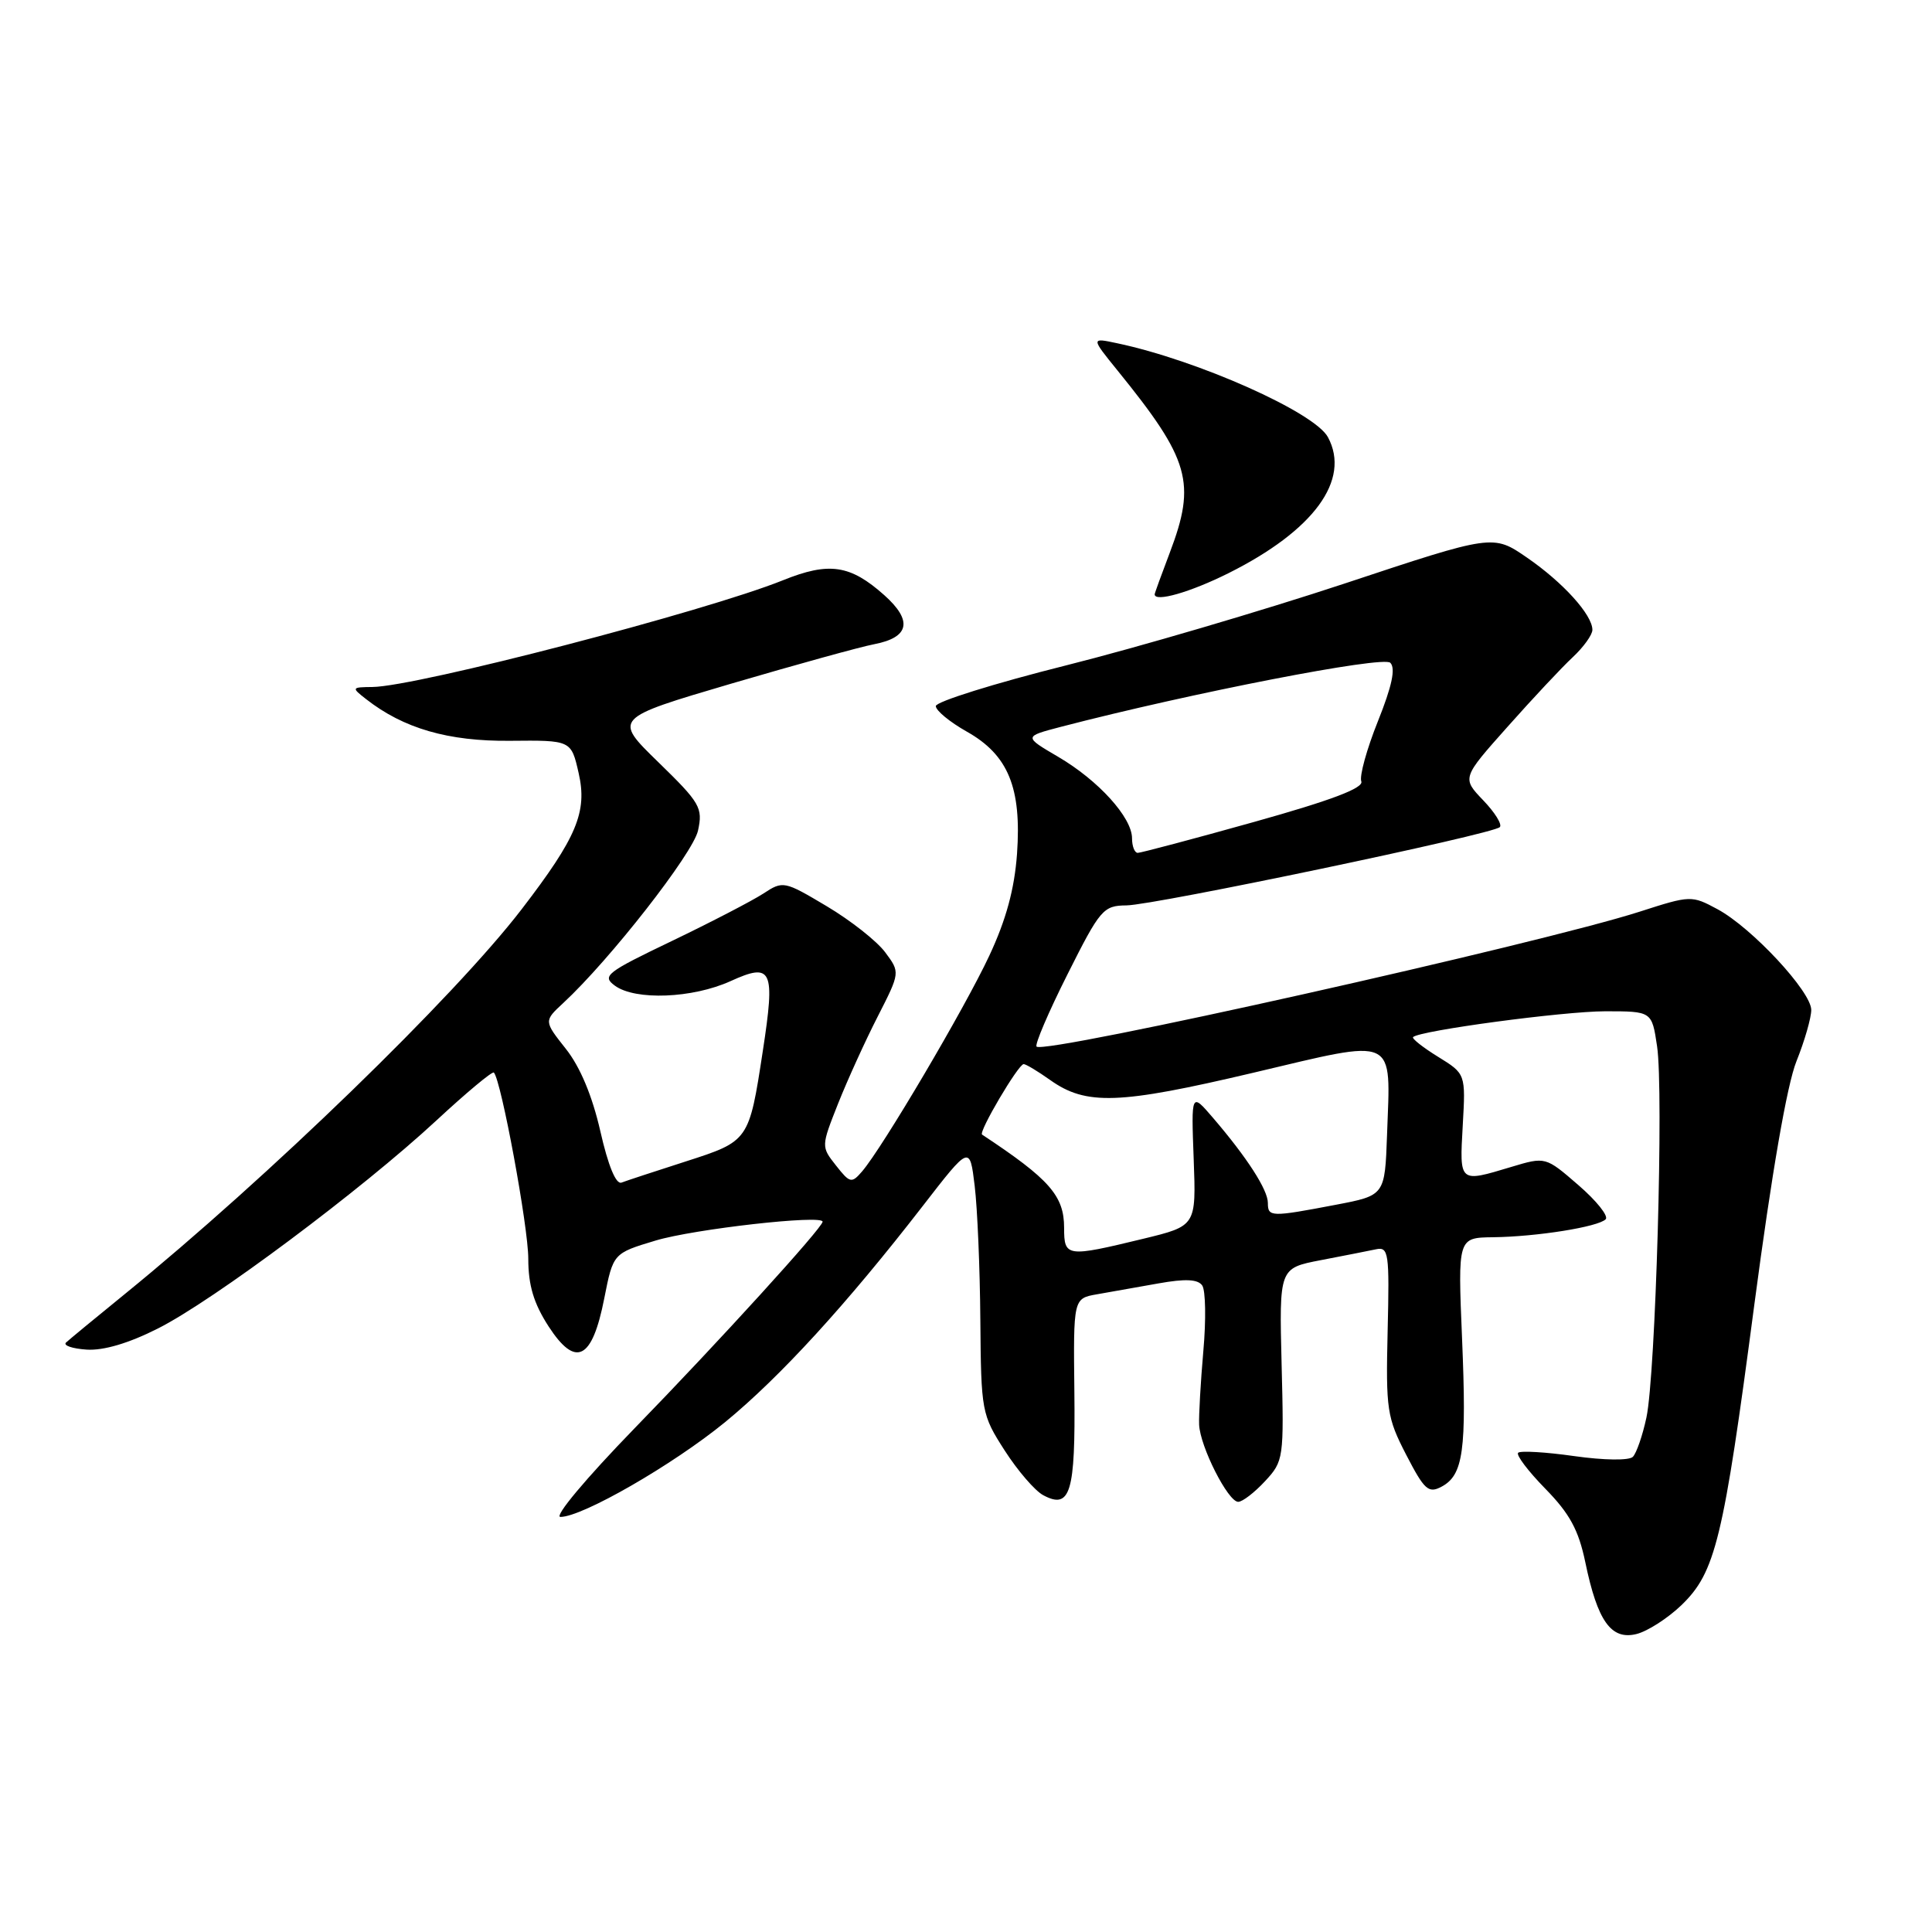 <?xml version="1.0" encoding="UTF-8" standalone="no"?>
<!DOCTYPE svg PUBLIC "-//W3C//DTD SVG 1.1//EN" "http://www.w3.org/Graphics/SVG/1.1/DTD/svg11.dtd" >
<svg xmlns="http://www.w3.org/2000/svg" xmlns:xlink="http://www.w3.org/1999/xlink" version="1.1" viewBox="0 0 256 256">
 <g >
 <path fill="currentColor"
d=" M 222.78 212.71 C 227.31 208.34 228.34 204.13 232.47 172.78 C 234.76 155.47 236.79 143.72 238.04 140.62 C 239.12 137.93 240.00 134.87 240.00 133.82 C 240.00 131.39 232.11 122.91 227.57 120.47 C 224.15 118.63 224.01 118.63 217.30 120.79 C 204.09 125.04 138.41 139.74 137.35 138.68 C 137.09 138.42 138.93 134.11 141.45 129.10 C 145.78 120.47 146.19 120.00 149.26 119.97 C 152.98 119.93 197.80 110.54 198.73 109.60 C 199.08 109.26 198.08 107.65 196.53 106.04 C 193.71 103.09 193.71 103.09 199.76 96.30 C 203.08 92.56 206.97 88.41 208.40 87.08 C 209.83 85.74 211.00 84.12 211.00 83.46 C 211.00 81.47 207.11 77.17 202.34 73.89 C 197.84 70.79 197.84 70.79 178.17 77.32 C 167.35 80.90 150.74 85.79 141.25 88.17 C 131.76 90.55 124.00 92.98 124.00 93.56 C 124.00 94.15 125.85 95.67 128.10 96.94 C 133.60 100.03 135.38 104.38 134.76 113.15 C 134.42 117.80 133.32 121.87 131.08 126.65 C 127.83 133.61 116.93 152.08 114.23 155.22 C 112.84 156.83 112.62 156.78 110.77 154.43 C 108.80 151.93 108.80 151.92 111.06 146.21 C 112.31 143.07 114.67 137.88 116.31 134.68 C 119.28 128.85 119.28 128.85 117.29 126.18 C 116.19 124.70 112.71 121.96 109.55 120.08 C 103.91 116.72 103.75 116.69 101.15 118.40 C 99.69 119.35 94.24 122.18 89.04 124.68 C 80.32 128.86 79.72 129.32 81.48 130.61 C 84.19 132.59 91.76 132.29 96.79 130.01 C 102.31 127.50 102.74 128.42 101.08 139.24 C 99.25 151.20 99.25 151.20 90.86 153.90 C 86.81 155.20 82.98 156.46 82.35 156.70 C 81.62 156.98 80.58 154.45 79.55 149.90 C 78.48 145.21 76.87 141.36 74.98 138.98 C 72.06 135.29 72.06 135.29 74.64 132.90 C 80.84 127.15 91.82 113.09 92.49 110.06 C 93.15 107.03 92.78 106.39 87.23 100.99 C 81.27 95.19 81.27 95.19 96.88 90.59 C 105.47 88.07 114.00 85.71 115.84 85.36 C 120.51 84.46 120.97 82.25 117.17 78.86 C 112.66 74.84 109.86 74.42 103.74 76.89 C 93.51 81.01 55.23 90.97 49.35 91.03 C 46.58 91.06 46.55 91.11 48.50 92.63 C 53.46 96.52 59.39 98.24 67.59 98.16 C 75.68 98.08 75.68 98.08 76.67 102.42 C 77.85 107.57 76.44 110.95 69.12 120.48 C 60.19 132.11 35.53 156.02 16.50 171.50 C 12.65 174.63 9.16 177.51 8.75 177.89 C 8.34 178.28 9.57 178.70 11.47 178.83 C 13.71 178.98 17.06 177.99 20.93 176.03 C 28.26 172.34 47.90 157.66 57.79 148.50 C 61.80 144.78 65.24 141.91 65.44 142.12 C 66.41 143.13 70.00 162.56 70.00 166.78 C 70.00 170.31 70.72 172.70 72.68 175.74 C 76.29 181.30 78.47 180.20 80.07 172.03 C 81.25 166.07 81.25 166.07 86.87 164.38 C 91.96 162.85 109.00 160.93 109.00 161.88 C 109.00 162.67 95.25 177.78 84.09 189.25 C 77.65 195.88 73.36 201.00 74.26 201.00 C 77.17 201.00 89.17 194.09 96.08 188.44 C 103.35 182.48 112.18 172.83 122.27 159.80 C 128.50 151.75 128.50 151.75 129.15 157.13 C 129.51 160.08 129.85 168.09 129.90 174.91 C 130.00 187.03 130.07 187.44 133.12 192.19 C 134.84 194.87 137.14 197.54 138.23 198.12 C 141.83 200.05 142.51 197.81 142.36 184.46 C 142.22 172.05 142.22 172.05 145.36 171.50 C 147.09 171.20 150.75 170.55 153.49 170.06 C 157.06 169.42 158.72 169.50 159.30 170.33 C 159.75 170.98 159.82 174.88 159.45 179.00 C 159.09 183.12 158.84 187.52 158.89 188.77 C 159.01 191.67 162.72 199.00 164.07 199.00 C 164.63 199.00 166.23 197.77 167.62 196.27 C 170.09 193.61 170.14 193.26 169.82 180.79 C 169.50 168.04 169.50 168.04 175.00 166.98 C 178.03 166.40 181.32 165.75 182.32 165.54 C 184.00 165.18 184.12 165.98 183.87 176.33 C 183.62 186.80 183.78 187.83 186.33 192.77 C 188.74 197.43 189.28 197.92 191.02 196.99 C 193.90 195.45 194.35 192.18 193.73 177.36 C 193.17 164.00 193.17 164.00 197.83 163.94 C 203.64 163.87 211.77 162.57 212.76 161.56 C 213.17 161.14 211.54 159.10 209.14 157.03 C 204.79 153.26 204.79 153.26 200.23 154.63 C 193.32 156.71 193.39 156.78 193.82 149.15 C 194.21 142.29 194.21 142.29 190.55 140.03 C 188.54 138.79 187.05 137.61 187.24 137.42 C 188.10 136.56 207.11 134.01 212.69 134.00 C 218.88 134.00 218.88 134.00 219.57 138.63 C 220.46 144.53 219.38 182.11 218.16 187.83 C 217.65 190.21 216.84 192.56 216.36 193.04 C 215.86 193.54 212.55 193.50 208.59 192.94 C 204.80 192.40 201.46 192.21 201.16 192.50 C 200.87 192.80 202.49 194.94 204.77 197.27 C 207.99 200.56 209.17 202.73 210.06 207.00 C 211.68 214.82 213.48 217.34 216.83 216.52 C 218.30 216.16 220.97 214.44 222.78 212.71 Z  M 162.76 75.96 C 174.09 70.30 179.00 63.60 175.96 57.93 C 174.20 54.64 158.70 47.73 148.02 45.48 C 144.55 44.74 144.55 44.74 148.10 49.12 C 157.66 60.91 158.53 63.95 155.00 73.24 C 153.90 76.13 153.00 78.61 153.00 78.75 C 153.00 79.83 157.71 78.48 162.76 75.96 Z  M 141.00 162.69 C 141.00 158.44 139.06 156.24 130.13 150.34 C 129.63 150.00 134.94 141.00 135.64 141.00 C 135.94 141.00 137.52 141.95 139.14 143.10 C 143.92 146.50 148.23 146.35 166.00 142.16 C 185.34 137.59 184.26 137.10 183.79 150.39 C 183.50 158.40 183.50 158.40 177.00 159.64 C 168.40 161.28 168.00 161.27 168.00 159.40 C 168.00 157.66 165.25 153.39 160.73 148.12 C 157.84 144.75 157.84 144.75 158.17 153.59 C 158.50 162.44 158.50 162.44 151.50 164.14 C 141.31 166.61 141.00 166.57 141.00 162.69 Z  M 150.00 111.08 C 150.00 108.32 145.54 103.40 140.21 100.28 C 135.64 97.60 135.64 97.60 140.57 96.31 C 157.86 91.81 183.27 86.87 184.22 87.82 C 184.95 88.55 184.45 90.90 182.58 95.57 C 181.10 99.26 180.11 102.85 180.38 103.54 C 180.71 104.42 176.40 106.05 166.18 108.91 C 158.11 111.17 151.16 113.01 150.75 113.01 C 150.34 113.00 150.00 112.13 150.00 111.08 Z "/>
</g>
</svg>